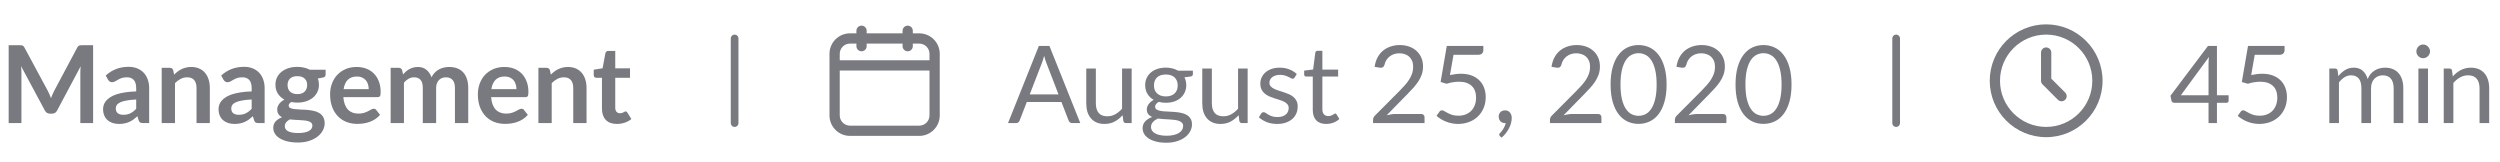 <svg width="325" height="21" viewBox="0 0 325 21" fill="none" xmlns="http://www.w3.org/2000/svg">
<g clip-path="url(#clip0_2913_935)">
<path d="M12.103 5.878V16H10.444V9.462C10.444 9.201 10.458 8.918 10.486 8.615L7.427 14.362C7.282 14.637 7.061 14.775 6.762 14.775H6.496C6.197 14.775 5.976 14.637 5.831 14.362L2.737 8.594C2.751 8.748 2.763 8.9 2.772 9.049C2.781 9.198 2.786 9.336 2.786 9.462V16H1.127V5.878H2.548C2.632 5.878 2.704 5.88 2.765 5.885C2.826 5.89 2.879 5.901 2.926 5.92C2.977 5.939 3.022 5.969 3.059 6.011C3.101 6.053 3.141 6.109 3.178 6.179L6.209 11.8C6.288 11.949 6.361 12.103 6.426 12.262C6.496 12.421 6.564 12.584 6.629 12.752C6.694 12.579 6.762 12.414 6.832 12.255C6.902 12.092 6.977 11.935 7.056 11.786L10.045 6.179C10.082 6.109 10.122 6.053 10.164 6.011C10.206 5.969 10.25 5.939 10.297 5.92C10.348 5.901 10.404 5.89 10.465 5.885C10.526 5.88 10.598 5.878 10.682 5.878H12.103ZM17.705 12.934C17.205 12.957 16.785 13.002 16.445 13.067C16.104 13.128 15.831 13.207 15.626 13.305C15.42 13.403 15.273 13.517 15.185 13.648C15.096 13.779 15.052 13.921 15.052 14.075C15.052 14.378 15.14 14.595 15.318 14.726C15.5 14.857 15.735 14.922 16.025 14.922C16.379 14.922 16.685 14.859 16.942 14.733C17.203 14.602 17.457 14.406 17.705 14.145V12.934ZM13.743 9.819C14.569 9.063 15.563 8.685 16.725 8.685C17.145 8.685 17.52 8.755 17.852 8.895C18.183 9.03 18.463 9.222 18.692 9.469C18.92 9.712 19.093 10.003 19.21 10.344C19.331 10.685 19.392 11.058 19.392 11.464V16H18.608C18.444 16 18.318 15.977 18.23 15.93C18.141 15.879 18.071 15.778 18.02 15.629L17.866 15.111C17.684 15.274 17.506 15.419 17.334 15.545C17.161 15.666 16.981 15.769 16.795 15.853C16.608 15.937 16.407 16 16.193 16.042C15.983 16.089 15.749 16.112 15.493 16.112C15.189 16.112 14.909 16.072 14.653 15.993C14.396 15.909 14.174 15.785 13.988 15.622C13.801 15.459 13.656 15.256 13.554 15.013C13.451 14.77 13.4 14.488 13.4 14.166C13.4 13.984 13.43 13.804 13.491 13.627C13.551 13.445 13.649 13.272 13.785 13.109C13.925 12.946 14.104 12.792 14.324 12.647C14.543 12.502 14.811 12.376 15.129 12.269C15.451 12.162 15.824 12.075 16.249 12.01C16.673 11.94 17.159 11.898 17.705 11.884V11.464C17.705 10.983 17.602 10.629 17.397 10.4C17.191 10.167 16.895 10.05 16.508 10.05C16.228 10.05 15.994 10.083 15.808 10.148C15.626 10.213 15.465 10.288 15.325 10.372C15.185 10.451 15.056 10.524 14.94 10.589C14.828 10.654 14.702 10.687 14.562 10.687C14.44 10.687 14.338 10.657 14.254 10.596C14.17 10.531 14.102 10.456 14.051 10.372L13.743 9.819ZM22.637 9.7C22.782 9.555 22.933 9.422 23.092 9.301C23.255 9.175 23.426 9.07 23.603 8.986C23.785 8.897 23.979 8.83 24.184 8.783C24.389 8.732 24.613 8.706 24.856 8.706C25.248 8.706 25.596 8.774 25.899 8.909C26.202 9.04 26.454 9.226 26.655 9.469C26.86 9.707 27.014 9.994 27.117 10.33C27.224 10.661 27.278 11.028 27.278 11.429V16H25.549V11.429C25.549 10.99 25.449 10.652 25.248 10.414C25.047 10.171 24.742 10.05 24.331 10.05C24.032 10.05 23.752 10.118 23.491 10.253C23.23 10.388 22.982 10.573 22.749 10.806V16H21.02V8.818H22.077C22.301 8.818 22.448 8.923 22.518 9.133L22.637 9.7ZM32.716 12.934C32.217 12.957 31.797 13.002 31.456 13.067C31.116 13.128 30.843 13.207 30.637 13.305C30.432 13.403 30.285 13.517 30.196 13.648C30.108 13.779 30.063 13.921 30.063 14.075C30.063 14.378 30.152 14.595 30.329 14.726C30.511 14.857 30.747 14.922 31.036 14.922C31.391 14.922 31.697 14.859 31.953 14.733C32.215 14.602 32.469 14.406 32.716 14.145V12.934ZM28.754 9.819C29.58 9.063 30.574 8.685 31.736 8.685C32.156 8.685 32.532 8.755 32.863 8.895C33.195 9.03 33.475 9.222 33.703 9.469C33.932 9.712 34.105 10.003 34.221 10.344C34.343 10.685 34.403 11.058 34.403 11.464V16H33.619C33.456 16 33.33 15.977 33.241 15.93C33.153 15.879 33.083 15.778 33.031 15.629L32.877 15.111C32.695 15.274 32.518 15.419 32.345 15.545C32.173 15.666 31.993 15.769 31.806 15.853C31.62 15.937 31.419 16 31.204 16.042C30.994 16.089 30.761 16.112 30.504 16.112C30.201 16.112 29.921 16.072 29.664 15.993C29.408 15.909 29.186 15.785 28.999 15.622C28.813 15.459 28.668 15.256 28.565 15.013C28.463 14.77 28.411 14.488 28.411 14.166C28.411 13.984 28.442 13.804 28.502 13.627C28.563 13.445 28.661 13.272 28.796 13.109C28.936 12.946 29.116 12.792 29.335 12.647C29.555 12.502 29.823 12.376 30.14 12.269C30.462 12.162 30.836 12.075 31.26 12.01C31.685 11.94 32.17 11.898 32.716 11.884V11.464C32.716 10.983 32.614 10.629 32.408 10.4C32.203 10.167 31.907 10.05 31.519 10.05C31.239 10.05 31.006 10.083 30.819 10.148C30.637 10.213 30.476 10.288 30.336 10.372C30.196 10.451 30.068 10.524 29.951 10.589C29.839 10.654 29.713 10.687 29.573 10.687C29.452 10.687 29.349 10.657 29.265 10.596C29.181 10.531 29.114 10.456 29.062 10.372L28.754 9.819ZM38.657 12.234C38.871 12.234 39.058 12.206 39.217 12.15C39.375 12.089 39.506 12.008 39.609 11.905C39.716 11.802 39.795 11.679 39.847 11.534C39.903 11.389 39.931 11.231 39.931 11.058C39.931 10.703 39.823 10.423 39.609 10.218C39.399 10.008 39.081 9.903 38.657 9.903C38.232 9.903 37.912 10.008 37.698 10.218C37.488 10.423 37.383 10.703 37.383 11.058C37.383 11.226 37.408 11.382 37.46 11.527C37.516 11.672 37.595 11.798 37.698 11.905C37.805 12.008 37.938 12.089 38.097 12.15C38.26 12.206 38.447 12.234 38.657 12.234ZM40.61 16.322C40.61 16.182 40.568 16.068 40.484 15.979C40.4 15.89 40.285 15.823 40.141 15.776C39.996 15.725 39.826 15.687 39.63 15.664C39.438 15.641 39.233 15.624 39.014 15.615C38.799 15.601 38.575 15.589 38.342 15.58C38.113 15.571 37.889 15.552 37.67 15.524C37.478 15.631 37.322 15.757 37.201 15.902C37.084 16.047 37.026 16.215 37.026 16.406C37.026 16.532 37.056 16.649 37.117 16.756C37.182 16.868 37.282 16.964 37.418 17.043C37.558 17.122 37.737 17.183 37.957 17.225C38.176 17.272 38.444 17.295 38.762 17.295C39.084 17.295 39.361 17.269 39.595 17.218C39.828 17.171 40.019 17.104 40.169 17.015C40.323 16.931 40.435 16.828 40.505 16.707C40.575 16.59 40.61 16.462 40.61 16.322ZM42.332 9.063V9.707C42.332 9.912 42.208 10.038 41.961 10.085L41.317 10.204C41.415 10.451 41.464 10.722 41.464 11.016C41.464 11.371 41.391 11.693 41.247 11.982C41.107 12.267 40.911 12.509 40.659 12.71C40.407 12.911 40.108 13.067 39.763 13.179C39.422 13.286 39.053 13.34 38.657 13.34C38.517 13.34 38.381 13.333 38.251 13.319C38.12 13.305 37.992 13.286 37.866 13.263C37.642 13.398 37.53 13.55 37.53 13.718C37.53 13.863 37.595 13.97 37.726 14.04C37.861 14.105 38.038 14.152 38.258 14.18C38.477 14.208 38.727 14.227 39.007 14.236C39.287 14.241 39.574 14.255 39.868 14.278C40.162 14.301 40.449 14.343 40.729 14.404C41.009 14.46 41.258 14.551 41.478 14.677C41.697 14.803 41.872 14.976 42.003 15.195C42.138 15.41 42.206 15.687 42.206 16.028C42.206 16.345 42.126 16.653 41.968 16.952C41.814 17.251 41.587 17.517 41.289 17.75C40.995 17.983 40.631 18.17 40.197 18.31C39.767 18.455 39.277 18.527 38.727 18.527C38.185 18.527 37.714 18.473 37.313 18.366C36.911 18.263 36.578 18.123 36.312 17.946C36.046 17.773 35.847 17.573 35.717 17.344C35.586 17.115 35.521 16.877 35.521 16.63C35.521 16.294 35.621 16.014 35.822 15.79C36.027 15.561 36.307 15.379 36.662 15.244C36.47 15.146 36.319 15.015 36.207 14.852C36.095 14.689 36.039 14.474 36.039 14.208C36.039 14.101 36.057 13.991 36.095 13.879C36.137 13.762 36.195 13.648 36.27 13.536C36.349 13.424 36.447 13.319 36.564 13.221C36.68 13.118 36.818 13.027 36.977 12.948C36.613 12.752 36.326 12.491 36.116 12.164C35.91 11.837 35.808 11.455 35.808 11.016C35.808 10.661 35.878 10.342 36.018 10.057C36.162 9.768 36.361 9.523 36.613 9.322C36.869 9.117 37.17 8.96 37.516 8.853C37.866 8.746 38.246 8.692 38.657 8.692C38.965 8.692 39.254 8.725 39.525 8.79C39.795 8.851 40.043 8.942 40.267 9.063H42.332ZM47.932 11.583C47.932 11.359 47.9 11.149 47.834 10.953C47.773 10.752 47.68 10.577 47.554 10.428C47.428 10.279 47.267 10.162 47.071 10.078C46.88 9.989 46.656 9.945 46.399 9.945C45.9 9.945 45.505 10.087 45.216 10.372C44.931 10.657 44.749 11.06 44.67 11.583H47.932ZM44.635 12.626C44.663 12.995 44.728 13.314 44.831 13.585C44.934 13.851 45.069 14.073 45.237 14.25C45.405 14.423 45.603 14.553 45.832 14.642C46.066 14.726 46.322 14.768 46.602 14.768C46.882 14.768 47.123 14.735 47.323 14.67C47.529 14.605 47.706 14.532 47.855 14.453C48.009 14.374 48.142 14.301 48.254 14.236C48.371 14.171 48.483 14.138 48.59 14.138C48.735 14.138 48.842 14.192 48.912 14.299L49.409 14.929C49.218 15.153 49.003 15.342 48.765 15.496C48.527 15.645 48.278 15.767 48.016 15.86C47.76 15.949 47.496 16.012 47.225 16.049C46.959 16.086 46.7 16.105 46.448 16.105C45.949 16.105 45.484 16.023 45.055 15.86C44.626 15.692 44.252 15.447 43.935 15.125C43.618 14.798 43.368 14.397 43.186 13.921C43.004 13.44 42.913 12.885 42.913 12.255C42.913 11.765 42.992 11.305 43.151 10.876C43.31 10.442 43.536 10.066 43.83 9.749C44.129 9.427 44.49 9.173 44.915 8.986C45.344 8.799 45.828 8.706 46.364 8.706C46.817 8.706 47.234 8.778 47.617 8.923C48 9.068 48.329 9.28 48.604 9.56C48.88 9.835 49.094 10.176 49.248 10.582C49.407 10.983 49.486 11.443 49.486 11.961C49.486 12.222 49.458 12.4 49.402 12.493C49.346 12.582 49.239 12.626 49.08 12.626H44.635ZM50.784 16V8.818H51.841C52.065 8.818 52.212 8.923 52.282 9.133L52.394 9.665C52.52 9.525 52.65 9.397 52.786 9.28C52.926 9.163 53.073 9.063 53.227 8.979C53.385 8.895 53.553 8.83 53.731 8.783C53.913 8.732 54.111 8.706 54.326 8.706C54.778 8.706 55.149 8.83 55.439 9.077C55.733 9.32 55.952 9.644 56.097 10.05C56.209 9.812 56.349 9.609 56.517 9.441C56.685 9.268 56.869 9.128 57.07 9.021C57.27 8.914 57.483 8.834 57.707 8.783C57.935 8.732 58.164 8.706 58.393 8.706C58.789 8.706 59.142 8.767 59.45 8.888C59.758 9.009 60.017 9.187 60.227 9.42C60.437 9.653 60.595 9.938 60.703 10.274C60.815 10.61 60.871 10.995 60.871 11.429V16H59.142V11.429C59.142 10.972 59.041 10.629 58.841 10.4C58.64 10.167 58.346 10.05 57.959 10.05C57.781 10.05 57.616 10.08 57.462 10.141C57.312 10.202 57.179 10.29 57.063 10.407C56.951 10.519 56.862 10.661 56.797 10.834C56.731 11.007 56.699 11.205 56.699 11.429V16H54.963V11.429C54.963 10.948 54.865 10.598 54.669 10.379C54.477 10.16 54.195 10.05 53.822 10.05C53.57 10.05 53.334 10.113 53.115 10.239C52.9 10.36 52.699 10.528 52.513 10.743V16H50.784ZM67.141 11.583C67.141 11.359 67.109 11.149 67.043 10.953C66.983 10.752 66.889 10.577 66.763 10.428C66.637 10.279 66.476 10.162 66.28 10.078C66.089 9.989 65.865 9.945 65.608 9.945C65.109 9.945 64.715 10.087 64.425 10.372C64.141 10.657 63.959 11.06 63.879 11.583H67.141ZM63.844 12.626C63.872 12.995 63.938 13.314 64.04 13.585C64.143 13.851 64.278 14.073 64.446 14.25C64.614 14.423 64.812 14.553 65.041 14.642C65.275 14.726 65.531 14.768 65.811 14.768C66.091 14.768 66.332 14.735 66.532 14.67C66.737 14.605 66.915 14.532 67.064 14.453C67.218 14.374 67.351 14.301 67.463 14.236C67.58 14.171 67.692 14.138 67.799 14.138C67.944 14.138 68.051 14.192 68.121 14.299L68.618 14.929C68.427 15.153 68.212 15.342 67.974 15.496C67.736 15.645 67.487 15.767 67.225 15.86C66.969 15.949 66.705 16.012 66.434 16.049C66.168 16.086 65.909 16.105 65.657 16.105C65.158 16.105 64.694 16.023 64.264 15.86C63.835 15.692 63.462 15.447 63.144 15.125C62.827 14.798 62.577 14.397 62.395 13.921C62.213 13.44 62.122 12.885 62.122 12.255C62.122 11.765 62.202 11.305 62.36 10.876C62.519 10.442 62.745 10.066 63.039 9.749C63.338 9.427 63.7 9.173 64.124 8.986C64.553 8.799 65.037 8.706 65.573 8.706C66.026 8.706 66.444 8.778 66.826 8.923C67.209 9.068 67.538 9.28 67.813 9.56C68.088 9.835 68.303 10.176 68.457 10.582C68.616 10.983 68.695 11.443 68.695 11.961C68.695 12.222 68.667 12.4 68.611 12.493C68.555 12.582 68.448 12.626 68.289 12.626H63.844ZM71.61 9.7C71.754 9.555 71.906 9.422 72.065 9.301C72.228 9.175 72.398 9.07 72.576 8.986C72.758 8.897 72.951 8.83 73.157 8.783C73.362 8.732 73.586 8.706 73.829 8.706C74.221 8.706 74.568 8.774 74.872 8.909C75.175 9.04 75.427 9.226 75.628 9.469C75.833 9.707 75.987 9.994 76.09 10.33C76.197 10.661 76.251 11.028 76.251 11.429V16H74.522V11.429C74.522 10.99 74.421 10.652 74.221 10.414C74.02 10.171 73.714 10.05 73.304 10.05C73.005 10.05 72.725 10.118 72.464 10.253C72.202 10.388 71.955 10.573 71.722 10.806V16H69.993V8.818H71.05C71.274 8.818 71.421 8.923 71.491 9.133L71.61 9.7ZM80.193 16.112C79.568 16.112 79.087 15.937 78.751 15.587C78.42 15.232 78.254 14.745 78.254 14.124V10.113H77.519C77.426 10.113 77.347 10.083 77.281 10.022C77.216 9.961 77.183 9.87 77.183 9.749V9.063L78.338 8.874L78.702 6.914C78.726 6.821 78.77 6.748 78.835 6.697C78.901 6.646 78.985 6.62 79.087 6.62H79.983V8.881H81.901V10.113H79.983V14.005C79.983 14.229 80.037 14.404 80.144 14.53C80.256 14.656 80.408 14.719 80.599 14.719C80.707 14.719 80.795 14.707 80.865 14.684C80.94 14.656 81.003 14.628 81.054 14.6C81.11 14.572 81.159 14.546 81.201 14.523C81.243 14.495 81.285 14.481 81.327 14.481C81.379 14.481 81.421 14.495 81.453 14.523C81.486 14.546 81.521 14.584 81.558 14.635L82.076 15.475C81.824 15.685 81.535 15.844 81.208 15.951C80.882 16.058 80.543 16.112 80.193 16.112Z" fill="#787A80"/>
<line x1="95.5" y1="5" x2="95.5" y2="16" stroke="#787A80" stroke-linecap="round"/>
<g clip-path="url(#clip1_2913_935)">
<path fill-rule="evenodd" clip-rule="evenodd" d="M112 3.334C112.368 3.334 112.667 3.632 112.667 4.001V4.334L117.333 4.334V4.001C117.333 3.632 117.632 3.334 118 3.334C118.368 3.334 118.667 3.632 118.667 4.001V4.334L119.5 4.334C120.973 4.334 122.167 5.528 122.167 7.001V15.001C122.167 16.473 120.973 17.667 119.5 17.667L110.5 17.667C109.027 17.667 107.833 16.473 107.833 15.001L107.833 8.501L107.833 7.001C107.833 5.528 109.027 4.334 110.5 4.334L111.333 4.334V4.001C111.333 3.632 111.632 3.334 112 3.334ZM111.333 5.667L110.5 5.667C109.764 5.667 109.167 6.264 109.167 7.001V7.834H120.833V7.001C120.833 6.264 120.237 5.667 119.5 5.667L118.667 5.667V6.001C118.667 6.369 118.368 6.667 118 6.667C117.632 6.667 117.333 6.369 117.333 6.001V5.667L112.667 5.667V6.001C112.667 6.369 112.368 6.667 112 6.667C111.632 6.667 111.333 6.369 111.333 6.001V5.667ZM120.833 9.167H109.167L109.167 15.001C109.167 15.737 109.764 16.334 110.5 16.334L119.5 16.334C120.237 16.334 120.833 15.737 120.833 15.001V9.167Z" fill="#787A80"/>
<path d="M137.608 12.276L136.033 8.195C135.986 8.074 135.937 7.934 135.886 7.775C135.835 7.612 135.786 7.439 135.739 7.257C135.641 7.635 135.541 7.95 135.438 8.202L133.863 12.276H137.608ZM140.436 16H139.386C139.265 16 139.167 15.97 139.092 15.909C139.017 15.848 138.961 15.771 138.924 15.678L137.986 13.256H133.485L132.547 15.678C132.519 15.762 132.465 15.837 132.386 15.902C132.307 15.967 132.209 16 132.092 16H131.042L135.053 5.969H136.425L140.436 16ZM147.115 8.909V16H146.373C146.196 16 146.084 15.914 146.037 15.741L145.939 14.978C145.631 15.319 145.286 15.594 144.903 15.804C144.52 16.009 144.082 16.112 143.587 16.112C143.2 16.112 142.857 16.049 142.558 15.923C142.264 15.792 142.017 15.61 141.816 15.377C141.615 15.144 141.464 14.861 141.361 14.53C141.263 14.199 141.214 13.832 141.214 13.431V8.909H142.46V13.431C142.46 13.968 142.581 14.383 142.824 14.677C143.071 14.971 143.447 15.118 143.951 15.118C144.32 15.118 144.663 15.032 144.98 14.859C145.302 14.682 145.598 14.439 145.869 14.131V8.909H147.115ZM151.562 12.535C151.814 12.535 152.035 12.5 152.227 12.43C152.418 12.36 152.579 12.262 152.71 12.136C152.84 12.01 152.938 11.861 153.004 11.688C153.069 11.511 153.102 11.317 153.102 11.107C153.102 10.673 152.969 10.328 152.703 10.071C152.441 9.814 152.061 9.686 151.562 9.686C151.058 9.686 150.673 9.814 150.407 10.071C150.145 10.328 150.015 10.673 150.015 11.107C150.015 11.317 150.047 11.511 150.113 11.688C150.183 11.861 150.283 12.01 150.414 12.136C150.544 12.262 150.705 12.36 150.897 12.43C151.088 12.5 151.31 12.535 151.562 12.535ZM153.809 16.385C153.809 16.212 153.76 16.072 153.662 15.965C153.564 15.858 153.431 15.774 153.263 15.713C153.099 15.652 152.908 15.61 152.689 15.587C152.469 15.559 152.236 15.538 151.989 15.524C151.746 15.51 151.499 15.496 151.247 15.482C150.995 15.468 150.752 15.445 150.519 15.412C150.257 15.533 150.043 15.687 149.875 15.874C149.711 16.056 149.63 16.271 149.63 16.518C149.63 16.677 149.669 16.824 149.749 16.959C149.833 17.099 149.959 17.218 150.127 17.316C150.295 17.419 150.505 17.498 150.757 17.554C151.013 17.615 151.314 17.645 151.66 17.645C151.996 17.645 152.297 17.615 152.563 17.554C152.829 17.493 153.053 17.407 153.235 17.295C153.421 17.183 153.564 17.05 153.662 16.896C153.76 16.742 153.809 16.572 153.809 16.385ZM155.076 9.189V9.651C155.076 9.805 154.978 9.903 154.782 9.945L153.977 10.05C154.135 10.358 154.215 10.699 154.215 11.072C154.215 11.417 154.147 11.732 154.012 12.017C153.881 12.297 153.699 12.537 153.466 12.738C153.232 12.939 152.952 13.093 152.626 13.2C152.299 13.307 151.944 13.361 151.562 13.361C151.23 13.361 150.918 13.321 150.624 13.242C150.474 13.335 150.36 13.436 150.281 13.543C150.201 13.646 150.162 13.751 150.162 13.858C150.162 14.026 150.229 14.154 150.365 14.243C150.505 14.327 150.687 14.388 150.911 14.425C151.135 14.462 151.389 14.486 151.674 14.495C151.963 14.504 152.257 14.521 152.556 14.544C152.859 14.563 153.153 14.598 153.438 14.649C153.727 14.7 153.984 14.784 154.208 14.901C154.432 15.018 154.611 15.179 154.747 15.384C154.887 15.589 154.957 15.855 154.957 16.182C154.957 16.485 154.88 16.779 154.726 17.064C154.576 17.349 154.359 17.601 154.075 17.82C153.79 18.044 153.44 18.221 153.025 18.352C152.614 18.487 152.15 18.555 151.632 18.555C151.114 18.555 150.661 18.504 150.274 18.401C149.886 18.298 149.564 18.161 149.308 17.988C149.051 17.815 148.857 17.615 148.727 17.386C148.601 17.162 148.538 16.926 148.538 16.679C148.538 16.329 148.647 16.033 148.867 15.79C149.086 15.547 149.387 15.354 149.77 15.209C149.56 15.116 149.392 14.992 149.266 14.838C149.144 14.679 149.084 14.467 149.084 14.201C149.084 14.098 149.102 13.993 149.14 13.886C149.177 13.774 149.233 13.664 149.308 13.557C149.387 13.445 149.483 13.34 149.595 13.242C149.707 13.144 149.837 13.058 149.987 12.983C149.637 12.787 149.364 12.528 149.168 12.206C148.972 11.879 148.874 11.501 148.874 11.072C148.874 10.727 148.939 10.414 149.07 10.134C149.205 9.849 149.392 9.609 149.63 9.413C149.868 9.212 150.15 9.058 150.477 8.951C150.808 8.844 151.17 8.79 151.562 8.79C151.87 8.79 152.157 8.825 152.423 8.895C152.689 8.96 152.931 9.058 153.151 9.189H155.076ZM162.195 8.909V16H161.453C161.276 16 161.164 15.914 161.117 15.741L161.019 14.978C160.711 15.319 160.366 15.594 159.983 15.804C159.6 16.009 159.162 16.112 158.667 16.112C158.28 16.112 157.937 16.049 157.638 15.923C157.344 15.792 157.097 15.61 156.896 15.377C156.695 15.144 156.544 14.861 156.441 14.53C156.343 14.199 156.294 13.832 156.294 13.431V8.909H157.54V13.431C157.54 13.968 157.661 14.383 157.904 14.677C158.151 14.971 158.527 15.118 159.031 15.118C159.4 15.118 159.743 15.032 160.06 14.859C160.382 14.682 160.678 14.439 160.949 14.131V8.909H162.195ZM168.301 10.078C168.245 10.181 168.158 10.232 168.042 10.232C167.972 10.232 167.892 10.206 167.804 10.155C167.715 10.104 167.605 10.048 167.475 9.987C167.349 9.922 167.197 9.863 167.02 9.812C166.842 9.756 166.632 9.728 166.39 9.728C166.18 9.728 165.991 9.756 165.823 9.812C165.655 9.863 165.51 9.936 165.389 10.029C165.272 10.122 165.181 10.232 165.116 10.358C165.055 10.479 165.025 10.612 165.025 10.757C165.025 10.939 165.076 11.091 165.179 11.212C165.286 11.333 165.426 11.438 165.599 11.527C165.771 11.616 165.967 11.695 166.187 11.765C166.406 11.83 166.63 11.903 166.859 11.982C167.092 12.057 167.318 12.141 167.538 12.234C167.757 12.327 167.953 12.444 168.126 12.584C168.298 12.724 168.436 12.897 168.539 13.102C168.646 13.303 168.7 13.545 168.7 13.83C168.7 14.157 168.641 14.46 168.525 14.74C168.408 15.015 168.235 15.256 168.007 15.461C167.778 15.662 167.498 15.82 167.167 15.937C166.835 16.054 166.453 16.112 166.019 16.112C165.524 16.112 165.076 16.033 164.675 15.874C164.273 15.711 163.933 15.503 163.653 15.251L163.947 14.775C163.984 14.714 164.028 14.668 164.08 14.635C164.131 14.602 164.196 14.586 164.276 14.586C164.36 14.586 164.448 14.619 164.542 14.684C164.635 14.749 164.747 14.822 164.878 14.901C165.013 14.98 165.176 15.053 165.368 15.118C165.559 15.183 165.797 15.216 166.082 15.216C166.324 15.216 166.537 15.186 166.719 15.125C166.901 15.06 167.052 14.973 167.174 14.866C167.295 14.759 167.384 14.635 167.44 14.495C167.5 14.355 167.531 14.206 167.531 14.047C167.531 13.851 167.477 13.69 167.37 13.564C167.267 13.433 167.129 13.324 166.957 13.235C166.784 13.142 166.586 13.062 166.362 12.997C166.142 12.927 165.916 12.855 165.683 12.78C165.454 12.705 165.228 12.621 165.004 12.528C164.784 12.43 164.588 12.309 164.416 12.164C164.243 12.019 164.103 11.842 163.996 11.632C163.893 11.417 163.842 11.158 163.842 10.855C163.842 10.584 163.898 10.325 164.01 10.078C164.122 9.826 164.285 9.607 164.5 9.42C164.714 9.229 164.978 9.077 165.291 8.965C165.603 8.853 165.96 8.797 166.362 8.797C166.828 8.797 167.246 8.872 167.615 9.021C167.988 9.166 168.31 9.366 168.581 9.623L168.301 10.078ZM172.404 16.112C171.844 16.112 171.413 15.956 171.109 15.643C170.811 15.33 170.661 14.88 170.661 14.292V9.952H169.807C169.733 9.952 169.67 9.931 169.618 9.889C169.567 9.842 169.541 9.772 169.541 9.679V9.182L170.703 9.035L170.99 6.844C171.004 6.774 171.035 6.718 171.081 6.676C171.133 6.629 171.198 6.606 171.277 6.606H171.907V9.049H173.958V9.952H171.907V14.208C171.907 14.507 171.98 14.728 172.124 14.873C172.269 15.018 172.456 15.09 172.684 15.09C172.815 15.09 172.927 15.074 173.02 15.041C173.118 15.004 173.202 14.964 173.272 14.922C173.342 14.88 173.401 14.843 173.447 14.81C173.499 14.773 173.543 14.754 173.58 14.754C173.646 14.754 173.704 14.794 173.755 14.873L174.119 15.468C173.905 15.669 173.646 15.827 173.342 15.944C173.039 16.056 172.726 16.112 172.404 16.112ZM184.749 14.817C184.884 14.817 184.992 14.857 185.071 14.936C185.15 15.015 185.19 15.118 185.19 15.244V16H178.498V15.573C178.498 15.484 178.517 15.393 178.554 15.3C178.591 15.207 178.65 15.12 178.729 15.041L181.942 11.814C182.208 11.543 182.451 11.284 182.67 11.037C182.889 10.785 183.076 10.533 183.23 10.281C183.384 10.029 183.503 9.775 183.587 9.518C183.671 9.257 183.713 8.979 183.713 8.685C183.713 8.391 183.666 8.134 183.573 7.915C183.48 7.691 183.351 7.507 183.188 7.362C183.029 7.217 182.84 7.11 182.621 7.04C182.402 6.965 182.166 6.928 181.914 6.928C181.657 6.928 181.422 6.965 181.207 7.04C180.992 7.115 180.801 7.22 180.633 7.355C180.47 7.486 180.332 7.642 180.22 7.824C180.108 8.006 180.029 8.207 179.982 8.426C179.926 8.589 179.849 8.699 179.751 8.755C179.658 8.806 179.525 8.82 179.352 8.797L178.701 8.685C178.766 8.228 178.892 7.824 179.079 7.474C179.27 7.119 179.508 6.823 179.793 6.585C180.082 6.347 180.411 6.167 180.78 6.046C181.149 5.92 181.548 5.857 181.977 5.857C182.402 5.857 182.798 5.92 183.167 6.046C183.536 6.172 183.855 6.356 184.126 6.599C184.397 6.837 184.609 7.129 184.763 7.474C184.917 7.819 184.994 8.211 184.994 8.65C184.994 9.023 184.938 9.371 184.826 9.693C184.714 10.01 184.562 10.314 184.371 10.603C184.18 10.892 183.958 11.175 183.706 11.45C183.459 11.725 183.195 12.003 182.915 12.283L180.269 14.985C180.456 14.934 180.645 14.894 180.836 14.866C181.027 14.833 181.212 14.817 181.389 14.817H184.749ZM188.495 9.756C189.018 9.644 189.498 9.588 189.937 9.588C190.46 9.588 190.922 9.665 191.323 9.819C191.724 9.973 192.058 10.185 192.324 10.456C192.595 10.727 192.798 11.046 192.933 11.415C193.073 11.784 193.143 12.185 193.143 12.619C193.143 13.151 193.05 13.632 192.863 14.061C192.681 14.49 192.427 14.859 192.1 15.167C191.778 15.47 191.398 15.704 190.959 15.867C190.52 16.03 190.047 16.112 189.538 16.112C189.244 16.112 188.962 16.082 188.691 16.021C188.42 15.965 188.166 15.888 187.928 15.79C187.695 15.692 187.478 15.58 187.277 15.454C187.076 15.328 186.899 15.195 186.745 15.055L187.13 14.523C187.214 14.402 187.324 14.341 187.459 14.341C187.552 14.341 187.657 14.378 187.774 14.453C187.891 14.523 188.033 14.602 188.201 14.691C188.369 14.78 188.565 14.861 188.789 14.936C189.018 15.006 189.288 15.041 189.601 15.041C189.951 15.041 190.266 14.985 190.546 14.873C190.826 14.761 191.066 14.602 191.267 14.397C191.468 14.187 191.622 13.937 191.729 13.648C191.836 13.359 191.89 13.034 191.89 12.675C191.89 12.362 191.843 12.08 191.75 11.828C191.661 11.576 191.524 11.361 191.337 11.184C191.155 11.007 190.926 10.869 190.651 10.771C190.376 10.673 190.054 10.624 189.685 10.624C189.433 10.624 189.169 10.645 188.894 10.687C188.623 10.729 188.346 10.797 188.061 10.89L187.277 10.659L188.082 5.969H192.835V6.515C192.835 6.692 192.779 6.839 192.667 6.956C192.56 7.068 192.373 7.124 192.107 7.124H188.957L188.495 9.756ZM194.992 17.694C194.955 17.661 194.929 17.631 194.915 17.603C194.901 17.575 194.894 17.54 194.894 17.498C194.894 17.465 194.903 17.433 194.922 17.4C194.945 17.367 194.971 17.337 194.999 17.309C195.046 17.258 195.104 17.19 195.174 17.106C195.249 17.022 195.323 16.922 195.398 16.805C195.473 16.693 195.54 16.567 195.601 16.427C195.666 16.292 195.713 16.147 195.741 15.993C195.727 15.998 195.711 16 195.692 16C195.678 16 195.664 16 195.65 16C195.407 16 195.209 15.921 195.055 15.762C194.906 15.599 194.831 15.391 194.831 15.139C194.831 14.92 194.906 14.733 195.055 14.579C195.209 14.425 195.412 14.348 195.664 14.348C195.804 14.348 195.928 14.374 196.035 14.425C196.142 14.476 196.231 14.549 196.301 14.642C196.376 14.731 196.432 14.836 196.469 14.957C196.506 15.074 196.525 15.202 196.525 15.342C196.525 15.552 196.495 15.771 196.434 16C196.378 16.224 196.292 16.446 196.175 16.665C196.063 16.889 195.925 17.106 195.762 17.316C195.599 17.526 195.412 17.72 195.202 17.897L194.992 17.694ZM207.745 14.817C207.88 14.817 207.988 14.857 208.067 14.936C208.146 15.015 208.186 15.118 208.186 15.244V16H201.494V15.573C201.494 15.484 201.513 15.393 201.55 15.3C201.587 15.207 201.646 15.12 201.725 15.041L204.938 11.814C205.204 11.543 205.447 11.284 205.666 11.037C205.885 10.785 206.072 10.533 206.226 10.281C206.38 10.029 206.499 9.775 206.583 9.518C206.667 9.257 206.709 8.979 206.709 8.685C206.709 8.391 206.662 8.134 206.569 7.915C206.476 7.691 206.347 7.507 206.184 7.362C206.025 7.217 205.836 7.11 205.617 7.04C205.398 6.965 205.162 6.928 204.91 6.928C204.653 6.928 204.418 6.965 204.203 7.04C203.988 7.115 203.797 7.22 203.629 7.355C203.466 7.486 203.328 7.642 203.216 7.824C203.104 8.006 203.025 8.207 202.978 8.426C202.922 8.589 202.845 8.699 202.747 8.755C202.654 8.806 202.521 8.82 202.348 8.797L201.697 8.685C201.762 8.228 201.888 7.824 202.075 7.474C202.266 7.119 202.504 6.823 202.789 6.585C203.078 6.347 203.407 6.167 203.776 6.046C204.145 5.92 204.544 5.857 204.973 5.857C205.398 5.857 205.794 5.92 206.163 6.046C206.532 6.172 206.851 6.356 207.122 6.599C207.393 6.837 207.605 7.129 207.759 7.474C207.913 7.819 207.99 8.211 207.99 8.65C207.99 9.023 207.934 9.371 207.822 9.693C207.71 10.01 207.558 10.314 207.367 10.603C207.176 10.892 206.954 11.175 206.702 11.45C206.455 11.725 206.191 12.003 205.911 12.283L203.265 14.985C203.452 14.934 203.641 14.894 203.832 14.866C204.023 14.833 204.208 14.817 204.385 14.817H207.745ZM216.657 10.988C216.657 11.865 216.561 12.626 216.37 13.27C216.183 13.909 215.927 14.439 215.6 14.859C215.273 15.279 214.886 15.592 214.438 15.797C213.995 16.002 213.519 16.105 213.01 16.105C212.497 16.105 212.018 16.002 211.575 15.797C211.136 15.592 210.754 15.279 210.427 14.859C210.1 14.439 209.844 13.909 209.657 13.27C209.47 12.626 209.377 11.865 209.377 10.988C209.377 10.111 209.47 9.35 209.657 8.706C209.844 8.062 210.1 7.53 210.427 7.11C210.754 6.685 211.136 6.37 211.575 6.165C212.018 5.96 212.497 5.857 213.01 5.857C213.519 5.857 213.995 5.96 214.438 6.165C214.886 6.37 215.273 6.685 215.6 7.11C215.927 7.53 216.183 8.062 216.37 8.706C216.561 9.35 216.657 10.111 216.657 10.988ZM215.362 10.988C215.362 10.223 215.297 9.581 215.166 9.063C215.04 8.54 214.867 8.12 214.648 7.803C214.433 7.486 214.184 7.259 213.899 7.124C213.614 6.984 213.318 6.914 213.01 6.914C212.702 6.914 212.406 6.984 212.121 7.124C211.836 7.259 211.587 7.486 211.372 7.803C211.157 8.12 210.985 8.54 210.854 9.063C210.728 9.581 210.665 10.223 210.665 10.988C210.665 11.753 210.728 12.395 210.854 12.913C210.985 13.431 211.157 13.849 211.372 14.166C211.587 14.483 211.836 14.712 212.121 14.852C212.406 14.987 212.702 15.055 213.01 15.055C213.318 15.055 213.614 14.987 213.899 14.852C214.184 14.712 214.433 14.483 214.648 14.166C214.867 13.849 215.04 13.431 215.166 12.913C215.297 12.395 215.362 11.753 215.362 10.988ZM223.987 14.817C224.122 14.817 224.23 14.857 224.309 14.936C224.388 15.015 224.428 15.118 224.428 15.244V16H217.736V15.573C217.736 15.484 217.755 15.393 217.792 15.3C217.829 15.207 217.888 15.12 217.967 15.041L221.18 11.814C221.446 11.543 221.689 11.284 221.908 11.037C222.127 10.785 222.314 10.533 222.468 10.281C222.622 10.029 222.741 9.775 222.825 9.518C222.909 9.257 222.951 8.979 222.951 8.685C222.951 8.391 222.904 8.134 222.811 7.915C222.718 7.691 222.589 7.507 222.426 7.362C222.267 7.217 222.078 7.11 221.859 7.04C221.64 6.965 221.404 6.928 221.152 6.928C220.895 6.928 220.66 6.965 220.445 7.04C220.23 7.115 220.039 7.22 219.871 7.355C219.708 7.486 219.57 7.642 219.458 7.824C219.346 8.006 219.267 8.207 219.22 8.426C219.164 8.589 219.087 8.699 218.989 8.755C218.896 8.806 218.763 8.82 218.59 8.797L217.939 8.685C218.004 8.228 218.13 7.824 218.317 7.474C218.508 7.119 218.746 6.823 219.031 6.585C219.32 6.347 219.649 6.167 220.018 6.046C220.387 5.92 220.786 5.857 221.215 5.857C221.64 5.857 222.036 5.92 222.405 6.046C222.774 6.172 223.093 6.356 223.364 6.599C223.635 6.837 223.847 7.129 224.001 7.474C224.155 7.819 224.232 8.211 224.232 8.65C224.232 9.023 224.176 9.371 224.064 9.693C223.952 10.01 223.8 10.314 223.609 10.603C223.418 10.892 223.196 11.175 222.944 11.45C222.697 11.725 222.433 12.003 222.153 12.283L219.507 14.985C219.694 14.934 219.883 14.894 220.074 14.866C220.265 14.833 220.45 14.817 220.627 14.817H223.987ZM232.899 10.988C232.899 11.865 232.804 12.626 232.612 13.27C232.426 13.909 232.169 14.439 231.842 14.859C231.516 15.279 231.128 15.592 230.68 15.797C230.237 16.002 229.761 16.105 229.252 16.105C228.739 16.105 228.261 16.002 227.817 15.797C227.379 15.592 226.996 15.279 226.669 14.859C226.343 14.439 226.086 13.909 225.899 13.27C225.713 12.626 225.619 11.865 225.619 10.988C225.619 10.111 225.713 9.35 225.899 8.706C226.086 8.062 226.343 7.53 226.669 7.11C226.996 6.685 227.379 6.37 227.817 6.165C228.261 5.96 228.739 5.857 229.252 5.857C229.761 5.857 230.237 5.96 230.68 6.165C231.128 6.37 231.516 6.685 231.842 7.11C232.169 7.53 232.426 8.062 232.612 8.706C232.804 9.35 232.899 10.111 232.899 10.988ZM231.604 10.988C231.604 10.223 231.539 9.581 231.408 9.063C231.282 8.54 231.11 8.12 230.89 7.803C230.676 7.486 230.426 7.259 230.141 7.124C229.857 6.984 229.56 6.914 229.252 6.914C228.944 6.914 228.648 6.984 228.363 7.124C228.079 7.259 227.829 7.486 227.614 7.803C227.4 8.12 227.227 8.54 227.096 9.063C226.97 9.581 226.907 10.223 226.907 10.988C226.907 11.753 226.97 12.395 227.096 12.913C227.227 13.431 227.4 13.849 227.614 14.166C227.829 14.483 228.079 14.712 228.363 14.852C228.648 14.987 228.944 15.055 229.252 15.055C229.56 15.055 229.857 14.987 230.141 14.852C230.426 14.712 230.676 14.483 230.89 14.166C231.11 13.849 231.282 13.431 231.408 12.913C231.539 12.395 231.604 11.753 231.604 10.988Z" fill="#787A80"/>
</g>
<line x1="246.5" y1="5" x2="246.5" y2="16" stroke="#787A80" stroke-linecap="round"/>
<g clip-path="url(#clip2_2913_935)">
<path d="M266.667 6.833C266.667 6.464 266.368 6.166 266 6.166C265.632 6.166 265.333 6.464 265.333 6.833V10.499C265.333 10.676 265.403 10.846 265.528 10.971L267.528 12.971C267.789 13.231 268.211 13.231 268.471 12.971C268.732 12.71 268.732 12.288 268.471 12.028L266.667 10.223V6.833Z" fill="#787A80"/>
<path fill-rule="evenodd" clip-rule="evenodd" d="M266 3.166C261.95 3.166 258.667 6.449 258.667 10.499C258.667 14.549 261.95 17.833 266 17.833C270.05 17.833 273.333 14.549 273.333 10.499C273.333 6.449 270.05 3.166 266 3.166ZM260 10.499C260 7.186 262.686 4.499 266 4.499C269.314 4.499 272 7.186 272 10.499C272 13.813 269.314 16.499 266 16.499C262.686 16.499 260 13.813 260 10.499Z" fill="#787A80"/>
<path d="M287.11 12.381V8.244C287.11 8.123 287.115 7.99 287.124 7.845C287.133 7.7 287.147 7.553 287.166 7.404L283.512 12.381H287.11ZM289.721 12.381V13.095C289.721 13.17 289.698 13.233 289.651 13.284C289.609 13.335 289.541 13.361 289.448 13.361H288.202V16H287.11V13.361H282.658C282.565 13.361 282.483 13.335 282.413 13.284C282.348 13.228 282.306 13.16 282.287 13.081L282.161 12.444L287.04 5.969H288.202V12.381H289.721ZM292.655 9.756C293.178 9.644 293.658 9.588 294.097 9.588C294.62 9.588 295.082 9.665 295.483 9.819C295.884 9.973 296.218 10.185 296.484 10.456C296.755 10.727 296.958 11.046 297.093 11.415C297.233 11.784 297.303 12.185 297.303 12.619C297.303 13.151 297.21 13.632 297.023 14.061C296.841 14.49 296.587 14.859 296.26 15.167C295.938 15.47 295.558 15.704 295.119 15.867C294.68 16.03 294.207 16.112 293.698 16.112C293.404 16.112 293.122 16.082 292.851 16.021C292.58 15.965 292.326 15.888 292.088 15.79C291.855 15.692 291.638 15.58 291.437 15.454C291.236 15.328 291.059 15.195 290.905 15.055L291.29 14.523C291.374 14.402 291.484 14.341 291.619 14.341C291.712 14.341 291.817 14.378 291.934 14.453C292.051 14.523 292.193 14.602 292.361 14.691C292.529 14.78 292.725 14.861 292.949 14.936C293.178 15.006 293.448 15.041 293.761 15.041C294.111 15.041 294.426 14.985 294.706 14.873C294.986 14.761 295.226 14.602 295.427 14.397C295.628 14.187 295.782 13.937 295.889 13.648C295.996 13.359 296.05 13.034 296.05 12.675C296.05 12.362 296.003 12.08 295.91 11.828C295.821 11.576 295.684 11.361 295.497 11.184C295.315 11.007 295.086 10.869 294.811 10.771C294.536 10.673 294.214 10.624 293.845 10.624C293.593 10.624 293.329 10.645 293.054 10.687C292.783 10.729 292.506 10.797 292.221 10.89L291.437 10.659L292.242 5.969H296.995V6.515C296.995 6.692 296.939 6.839 296.827 6.956C296.72 7.068 296.533 7.124 296.267 7.124H293.117L292.655 9.756ZM302.811 16V8.909H303.56C303.738 8.909 303.847 8.995 303.889 9.168L303.98 9.896C304.242 9.574 304.536 9.31 304.862 9.105C305.189 8.9 305.567 8.797 305.996 8.797C306.472 8.797 306.857 8.93 307.151 9.196C307.45 9.462 307.665 9.821 307.795 10.274C307.898 10.017 308.029 9.796 308.187 9.609C308.351 9.422 308.533 9.268 308.733 9.147C308.934 9.026 309.146 8.937 309.37 8.881C309.599 8.825 309.83 8.797 310.063 8.797C310.437 8.797 310.768 8.858 311.057 8.979C311.351 9.096 311.599 9.268 311.799 9.497C312.005 9.726 312.161 10.008 312.268 10.344C312.376 10.675 312.429 11.056 312.429 11.485V16H311.176V11.485C311.176 10.93 311.055 10.51 310.812 10.225C310.57 9.936 310.22 9.791 309.762 9.791C309.557 9.791 309.361 9.828 309.174 9.903C308.992 9.973 308.831 10.078 308.691 10.218C308.551 10.358 308.439 10.535 308.355 10.75C308.276 10.96 308.236 11.205 308.236 11.485V16H306.983V11.485C306.983 10.916 306.869 10.491 306.64 10.211C306.412 9.931 306.078 9.791 305.639 9.791C305.331 9.791 305.047 9.875 304.785 10.043C304.524 10.206 304.284 10.43 304.064 10.715V16H302.811ZM315.639 8.909V16H314.393V8.909H315.639ZM315.905 6.683C315.905 6.804 315.879 6.919 315.828 7.026C315.781 7.129 315.716 7.222 315.632 7.306C315.553 7.385 315.457 7.448 315.345 7.495C315.238 7.542 315.123 7.565 315.002 7.565C314.881 7.565 314.766 7.542 314.659 7.495C314.556 7.448 314.465 7.385 314.386 7.306C314.307 7.222 314.244 7.129 314.197 7.026C314.15 6.919 314.127 6.804 314.127 6.683C314.127 6.562 314.15 6.447 314.197 6.34C314.244 6.228 314.307 6.132 314.386 6.053C314.465 5.969 314.556 5.904 314.659 5.857C314.766 5.81 314.881 5.787 315.002 5.787C315.123 5.787 315.238 5.81 315.345 5.857C315.457 5.904 315.553 5.969 315.632 6.053C315.716 6.132 315.781 6.228 315.828 6.34C315.879 6.447 315.905 6.562 315.905 6.683ZM318.862 9.938C319.016 9.765 319.18 9.609 319.352 9.469C319.525 9.329 319.707 9.21 319.898 9.112C320.094 9.009 320.3 8.932 320.514 8.881C320.734 8.825 320.969 8.797 321.221 8.797C321.609 8.797 321.949 8.862 322.243 8.993C322.542 9.119 322.789 9.301 322.985 9.539C323.186 9.772 323.338 10.055 323.44 10.386C323.543 10.717 323.594 11.084 323.594 11.485V16H322.341V11.485C322.341 10.948 322.218 10.533 321.97 10.239C321.728 9.94 321.357 9.791 320.857 9.791C320.489 9.791 320.143 9.88 319.821 10.057C319.504 10.234 319.21 10.475 318.939 10.778V16H317.686V8.909H318.435C318.613 8.909 318.722 8.995 318.764 9.168L318.862 9.938Z" fill="#787A80"/>
</g>
</g>
<defs>
<clipPath id="clip0_2913_935">
<rect width="325" height="21" fill="white"/>
</clipPath>
<clipPath id="clip1_2913_935">
<rect width="127" height="21" fill="white" transform="translate(107)"/>
</clipPath>
<clipPath id="clip2_2913_935">
<rect width="67" height="21" fill="white" transform="translate(258)"/>
</clipPath>
</defs>
</svg>
